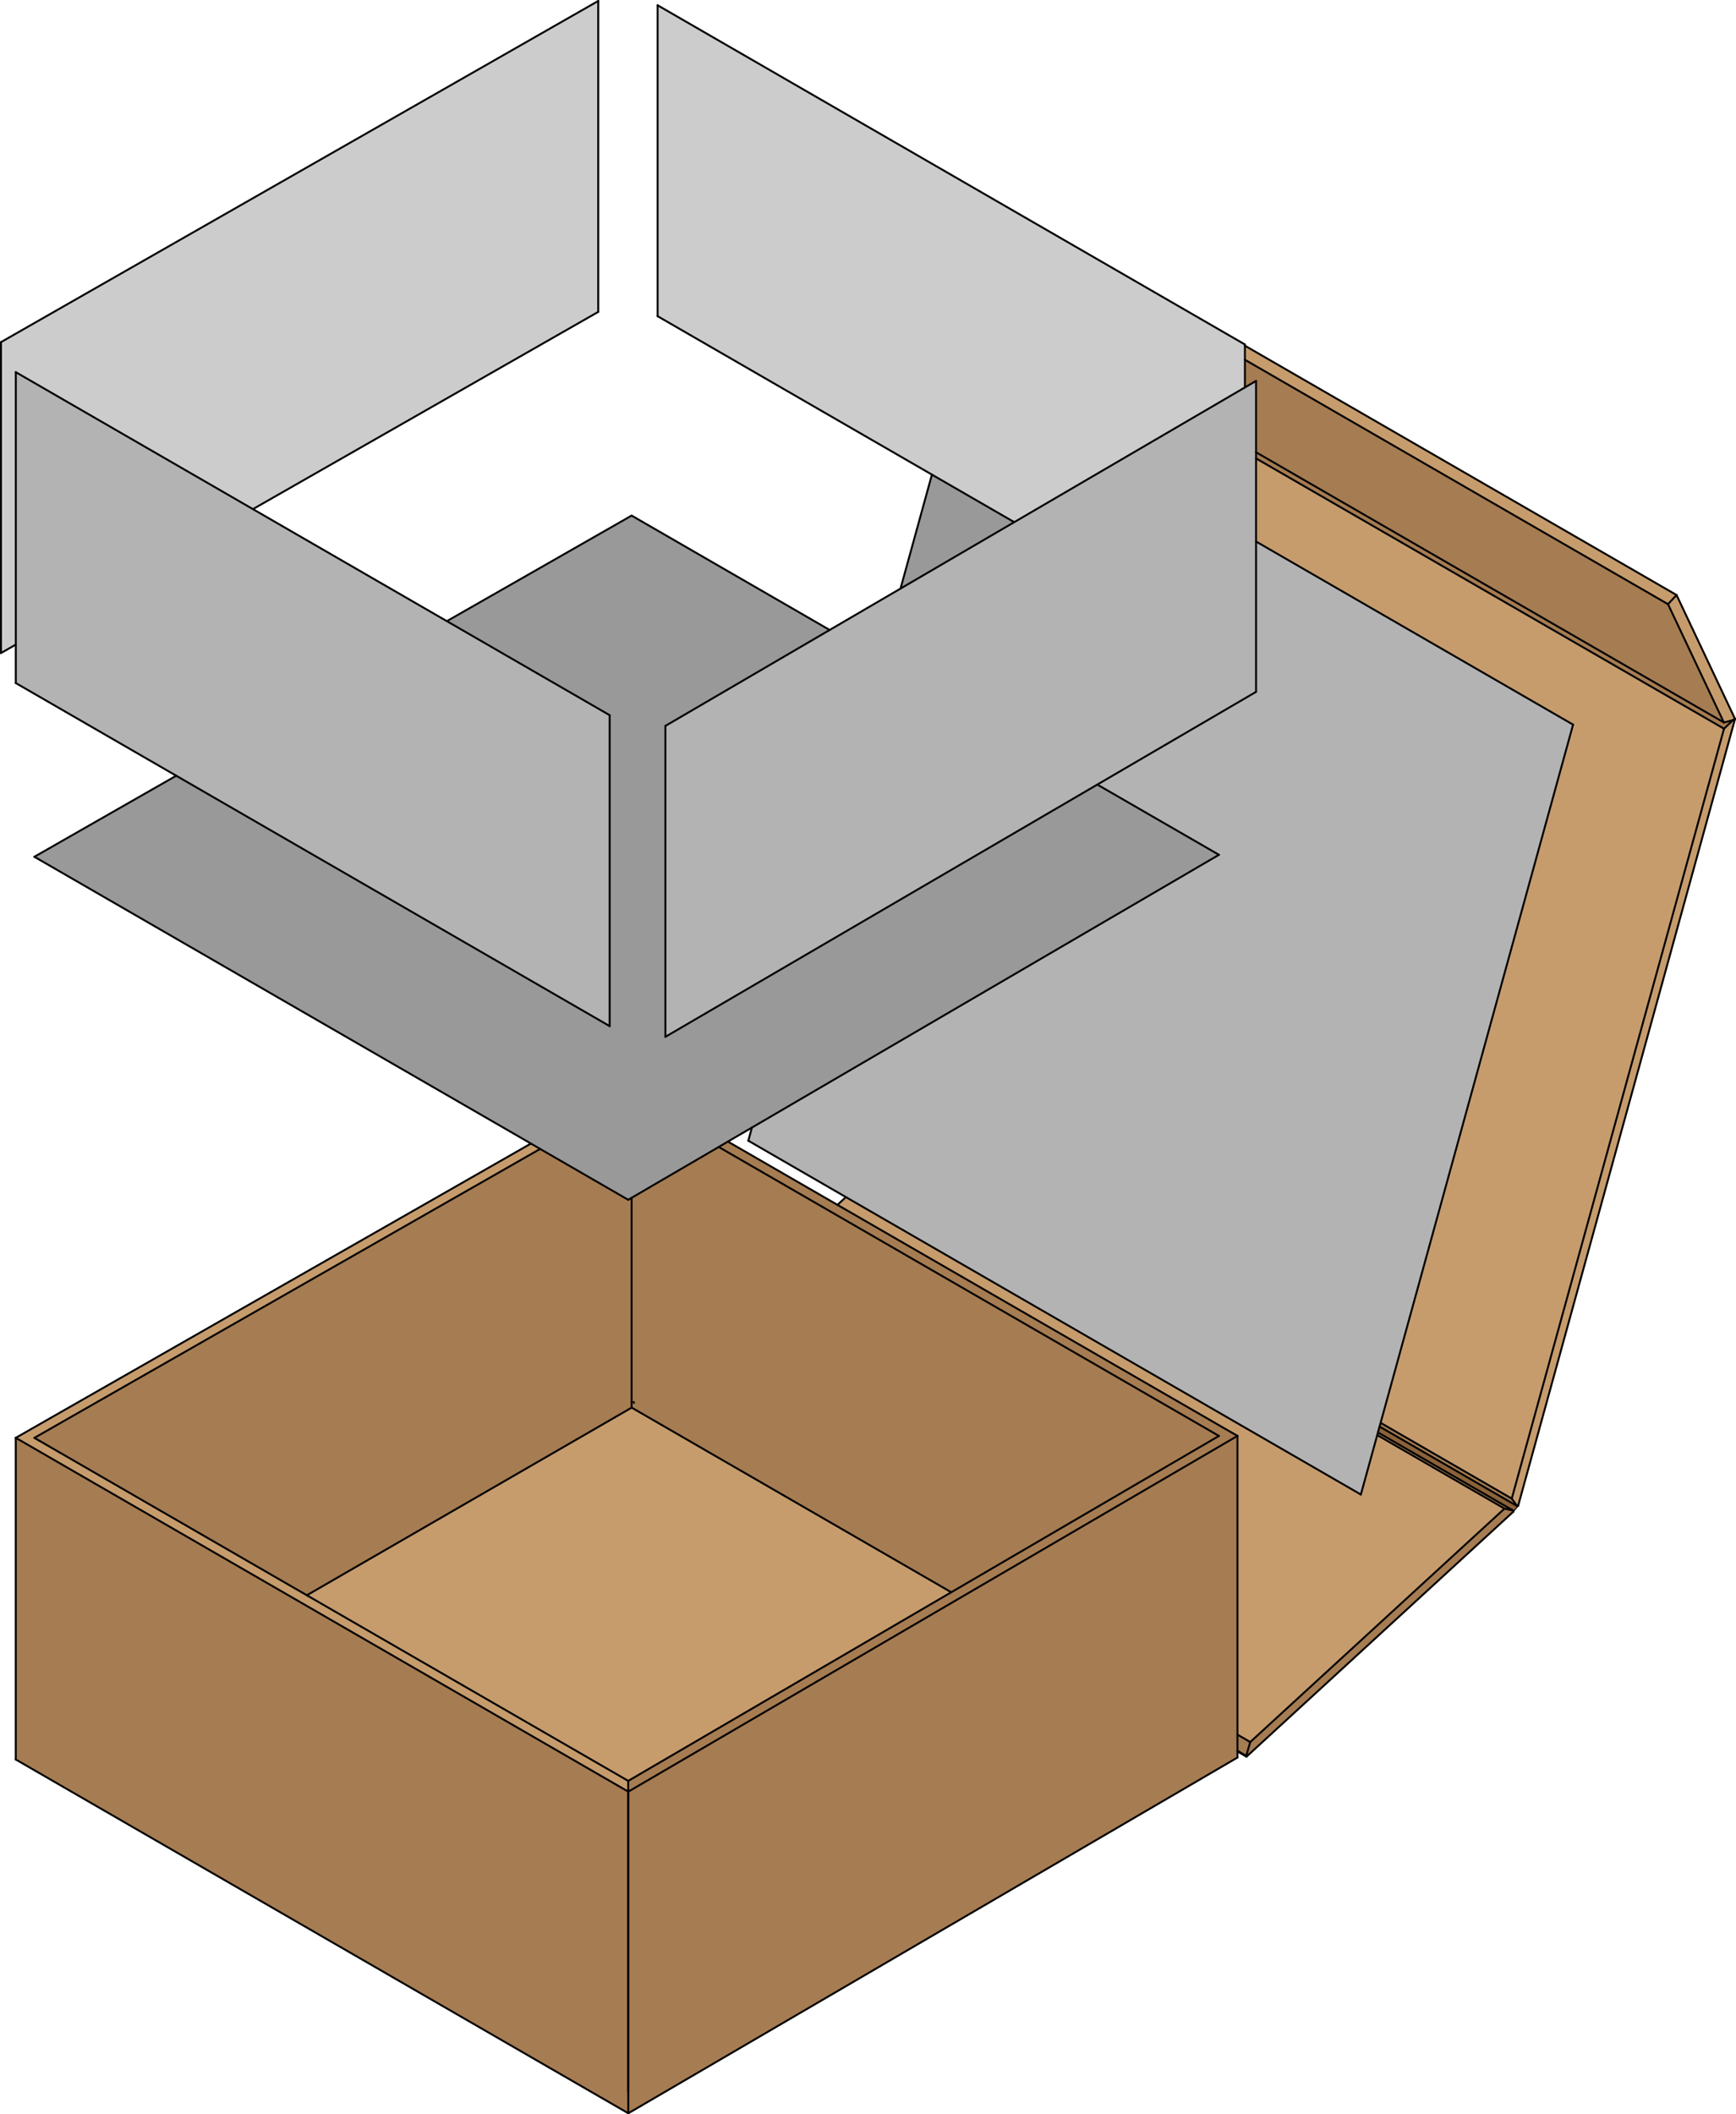 <svg id="Caja_1" xmlns="http://www.w3.org/2000/svg" viewBox="0 0 449.1 546.71"><defs><style>.cls-1{fill:#8c6239;}.cls-2{fill:#c69c6d;}.cls-3{fill:#a67c52;}.cls-4{fill:#b3b3b3;}.cls-5{fill:#ccc;}.cls-6{fill:#999;}.cls-7,.cls-8{fill:none;stroke:#000;stroke-linecap:round;stroke-linejoin:round;}.cls-7{stroke-width:0.5px;}.cls-8{stroke-width:0.25px;}</style></defs><polygon class="cls-1" points="392.73 389.42 391.55 390.85 391.48 390.62 356.47 370.41 356.89 368.89 392.5 389.45 392.73 389.42"/><polygon class="cls-2" points="433.72 153.86 448.85 185.9 448.63 185.93 448.33 186.21 445.96 186.82 431.51 156.23 433.72 153.86"/><polygon class="cls-2" points="448.85 185.9 392.73 389.42 392.5 389.45 391.09 387.51 446 188.43 448.33 186.21 448.63 186.13 448.85 185.9"/><polygon class="cls-3" points="448.33 186.21 446 188.43 324.94 118.54 324.94 116.95 445.96 186.82 448.33 186.21"/><polygon class="cls-2" points="446 188.43 391.09 387.51 357.16 367.92 406.95 187.38 324.94 140.03 324.94 118.54 446 188.43"/><polygon class="cls-3" points="431.51 156.23 445.96 186.82 324.94 116.95 324.94 98.5 322.06 100.18 322.06 93.03 431.51 156.23"/><polygon class="cls-2" points="433.72 153.86 431.51 156.23 322.06 93.03 322.06 89.39 433.72 153.86"/><polygon class="cls-4" points="406.95 187.38 357.16 367.92 356.89 368.89 356.47 370.41 356.29 371.09 352.05 386.46 218.83 309.55 193.59 294.97 194.52 291.57 315.33 221.04 283.87 202.88 324.94 178.9 324.94 140.03 406.95 187.38"/><polygon class="cls-3" points="391.09 387.51 392.5 389.45 356.89 368.89 357.16 367.92 391.09 387.51"/><polygon class="cls-3" points="391.48 390.62 391.55 390.85 322.45 454.25 322.39 454.02 323.44 450.46 389.21 390.11 391.48 390.62"/><polygon class="cls-3" points="391.48 390.62 389.21 390.11 356.29 371.09 356.47 370.41 391.48 390.62"/><polygon class="cls-2" points="389.21 390.11 323.44 450.46 320.13 448.55 320.13 371.3 216.65 311.56 218.83 309.55 352.05 386.46 356.29 371.09 389.21 390.11"/><polygon class="cls-4" points="324.94 140.03 324.94 178.9 283.87 202.88 172.13 268.11 172.13 187.71 214.63 162.9 232.96 152.2 262.38 135.02 322.06 100.18 324.94 98.5 324.94 116.95 324.94 118.54 324.94 140.03"/><polygon class="cls-3" points="323.44 450.46 322.39 454.02 320.13 452.71 320.13 448.55 323.44 450.46"/><polygon class="cls-5" points="322.06 93.03 322.06 100.18 262.38 135.02 241.09 122.73 170.12 81.76 170.12 1.36 322.06 89.08 322.06 89.39 322.06 93.03"/><polygon class="cls-3" points="320.13 452.9 320.13 454.47 162.54 546.46 162.54 463.29 320.13 371.3 320.13 448.55 320.13 452.71 320.13 452.9"/><polygon class="cls-3" points="320.13 371.3 162.54 463.29 162.52 463.28 162.52 460.51 246.09 411.73 315.33 371.31 185.93 296.59 185.93 296.59 188.31 295.19 188.31 295.2 216.65 311.56 320.13 371.3"/><polygon class="cls-6" points="315.33 221.04 194.52 291.57 188.31 295.19 185.93 296.59 163.4 309.73 162.52 310.25 139.74 297.1 137.34 295.7 8.89 221.55 45.59 200.59 157.72 265.34 157.72 184.94 115.6 160.62 163.4 133.32 214.63 162.9 172.13 187.71 172.13 268.11 283.87 202.88 315.33 221.04"/><polygon class="cls-3" points="315.33 371.31 246.09 411.73 163.41 363.99 163.4 363.98 163.4 309.74 163.4 309.73 185.93 296.59 185.93 296.59 315.33 371.31"/><polygon class="cls-6" points="262.38 135.02 232.96 152.2 241.09 122.73 262.38 135.02"/><polygon class="cls-2" points="246.09 411.73 162.52 460.51 79.38 412.51 163.41 363.99 163.41 363.99 246.09 411.73"/><polygon class="cls-3" points="163.41 363.99 163.41 363.99 79.38 412.51 8.89 371.81 139.74 297.1 162.52 310.25 163.4 309.73 163.4 309.74 163.4 363.98 163.41 363.99"/><polygon class="cls-3" points="162.52 463.28 162.54 463.29 162.54 546.46 4.08 454.98 4.08 371.8 162.52 463.28"/><polygon class="cls-2" points="162.52 460.51 162.52 463.28 4.08 371.8 137.34 295.7 139.74 297.1 8.89 371.81 79.38 412.51 162.52 460.51"/><polygon class="cls-4" points="157.72 184.94 157.72 265.34 45.59 200.59 4.09 176.63 4.09 166.68 4.09 96.24 65.43 131.65 115.6 160.62 157.72 184.94"/><polygon class="cls-5" points="154.76 0.25 154.76 80.65 65.43 131.65 4.09 96.24 4.09 166.68 0.25 168.87 0.25 88.47 154.76 0.25"/><line class="cls-7" x1="163.4" y1="133.32" x2="115.6" y2="160.62"/><line class="cls-7" x1="137.34" y1="295.71" x2="4.08" y2="371.8"/><line class="cls-7" x1="4.08" y1="454.98" x2="4.08" y2="371.8"/><polyline class="cls-7" points="352.05 386.46 356.29 371.09 356.47 370.41 356.89 368.89 357.16 367.92 406.95 187.38"/><polyline class="cls-7" points="193.59 294.97 218.83 309.55 352.05 386.46"/><line class="cls-7" x1="194.52" y1="291.57" x2="193.59" y2="294.97"/><line class="cls-7" x1="241.09" y1="122.73" x2="232.96" y2="152.2"/><line class="cls-7" x1="406.95" y1="187.38" x2="324.94" y2="140.03"/><line class="cls-7" x1="389.21" y1="390.1" x2="391.48" y2="390.62"/><line class="cls-7" x1="322.39" y1="454.02" x2="323.44" y2="450.46"/><line class="cls-7" x1="320.13" y1="448.55" x2="323.44" y2="450.46"/><line class="cls-7" x1="389.21" y1="390.1" x2="356.29" y2="371.09"/><line class="cls-7" x1="320.13" y1="452.9" x2="322.46" y2="454.25"/><line class="cls-7" x1="320.13" y1="452.71" x2="322.39" y2="454.02"/><line class="cls-7" x1="218.83" y1="309.55" x2="216.65" y2="311.56"/><line class="cls-7" x1="356.47" y1="370.41" x2="391.48" y2="390.62"/><line class="cls-7" x1="391.55" y1="390.85" x2="391.48" y2="390.62"/><line class="cls-7" x1="322.46" y1="454.25" x2="391.55" y2="390.85"/><line class="cls-7" x1="322.46" y1="454.25" x2="322.39" y2="454.02"/><line class="cls-7" x1="323.44" y1="450.46" x2="389.21" y2="390.1"/><polyline class="cls-7" points="448.63 186.13 448.33 186.21 445.96 186.82"/><line class="cls-7" x1="324.94" y1="116.95" x2="445.96" y2="186.82"/><line class="cls-7" x1="431.51" y1="156.23" x2="322.06" y2="93.03"/><line class="cls-7" x1="433.72" y1="153.86" x2="322.06" y2="89.39"/><line class="cls-7" x1="445.96" y1="186.82" x2="431.51" y2="156.23"/><line class="cls-7" x1="433.72" y1="153.86" x2="431.51" y2="156.23"/><line class="cls-7" x1="448.85" y1="185.9" x2="433.72" y2="153.86"/><line class="cls-7" x1="448.85" y1="185.9" x2="448.63" y2="186.13"/><polyline class="cls-7" points="446 188.43 448.33 186.21 448.63 185.93"/><line class="cls-7" x1="392.5" y1="389.45" x2="391.09" y2="387.51"/><line class="cls-7" x1="357.16" y1="367.92" x2="391.09" y2="387.51"/><line class="cls-7" x1="446" y1="188.43" x2="324.94" y2="118.54"/><line class="cls-7" x1="356.89" y1="368.89" x2="392.5" y2="389.45"/><line class="cls-7" x1="448.85" y1="185.9" x2="448.63" y2="185.93"/><line class="cls-7" x1="392.73" y1="389.41" x2="448.85" y2="185.9"/><line class="cls-7" x1="392.73" y1="389.41" x2="392.5" y2="389.45"/><line class="cls-7" x1="391.09" y1="387.51" x2="446" y2="188.43"/><line class="cls-7" x1="157.72" y1="265.34" x2="157.72" y2="184.94"/><polyline class="cls-7" points="4.09 176.63 45.59 200.59 157.72 265.34"/><polyline class="cls-7" points="4.09 176.63 4.09 166.68 4.09 96.24"/><polyline class="cls-7" points="157.72 184.94 115.6 160.62 65.43 131.65 4.09 96.24"/><line class="cls-7" x1="170.12" y1="81.76" x2="170.12" y2="1.36"/><polyline class="cls-7" points="262.38 135.02 241.09 122.73 170.12 81.76"/><polyline class="cls-7" points="322.06 100.18 322.06 93.03 322.06 89.39 322.06 89.08"/><line class="cls-7" x1="170.12" y1="1.36" x2="322.06" y2="89.08"/><polyline class="cls-7" points="324.94 178.9 324.94 140.03 324.94 118.54 324.94 116.95 324.94 98.5"/><polyline class="cls-7" points="172.13 268.11 283.87 202.88 324.94 178.9"/><line class="cls-7" x1="172.13" y1="268.11" x2="172.13" y2="187.71"/><polyline class="cls-7" points="324.94 98.5 322.06 100.18 262.38 135.02 232.96 152.2 214.63 162.9 172.13 187.71"/><line class="cls-7" x1="0.25" y1="168.87" x2="0.25" y2="88.47"/><line class="cls-7" x1="4.09" y1="166.68" x2="0.25" y2="168.87"/><line class="cls-7" x1="154.76" y1="80.65" x2="65.43" y2="131.65"/><line class="cls-7" x1="154.76" y1="80.65" x2="154.76" y2="0.25"/><line class="cls-7" x1="0.25" y1="88.47" x2="154.76" y2="0.25"/><line class="cls-7" x1="214.63" y1="162.9" x2="163.4" y2="133.32"/><line class="cls-7" x1="315.34" y1="221.04" x2="283.87" y2="202.88"/><polyline class="cls-7" points="162.52 310.25 163.4 309.73 185.93 296.59 188.31 295.19 194.52 291.57 315.33 221.04"/><polyline class="cls-7" points="8.89 221.55 137.34 295.7 139.74 297.1 162.52 310.25"/><line class="cls-7" x1="45.59" y1="200.59" x2="8.89" y2="221.55"/><line class="cls-7" x1="163.41" y1="363.99" x2="79.38" y2="412.51"/><polyline class="cls-7" points="246.09 411.73 163.41 363.99 163.4 363.98"/><polyline class="cls-7" points="315.33 371.31 246.09 411.73 162.52 460.51"/><line class="cls-7" x1="163.4" y1="363.98" x2="163.4" y2="309.74"/><line class="cls-7" x1="8.89" y1="371.81" x2="139.74" y2="297.09"/><polyline class="cls-7" points="162.52 460.51 79.38 412.51 8.89 371.81"/><line class="cls-7" x1="185.93" y1="296.59" x2="315.34" y2="371.31"/><polyline class="cls-7" points="320.13 371.3 216.65 311.56 188.31 295.2"/><line class="cls-7" x1="162.54" y1="463.29" x2="320.13" y2="371.3"/><polyline class="cls-7" points="320.13 454.47 320.13 452.9 320.13 452.71 320.13 448.55 320.13 371.3"/><line class="cls-7" x1="162.54" y1="546.46" x2="320.13" y2="454.47"/><polyline class="cls-7" points="4.08 371.8 162.52 463.28 162.54 463.29"/><line class="cls-7" x1="162.54" y1="546.46" x2="162.54" y2="463.29"/><line class="cls-7" x1="4.08" y1="454.98" x2="162.54" y2="546.46"/><polyline class="cls-7" points="162.52 540.91 162.52 463.28 162.52 460.51"/><line class="cls-7" x1="164" y1="362.76" x2="163.93" y2="362.54"/><line class="cls-8" x1="391.55" y1="390.85" x2="392.73" y2="389.41"/></svg>